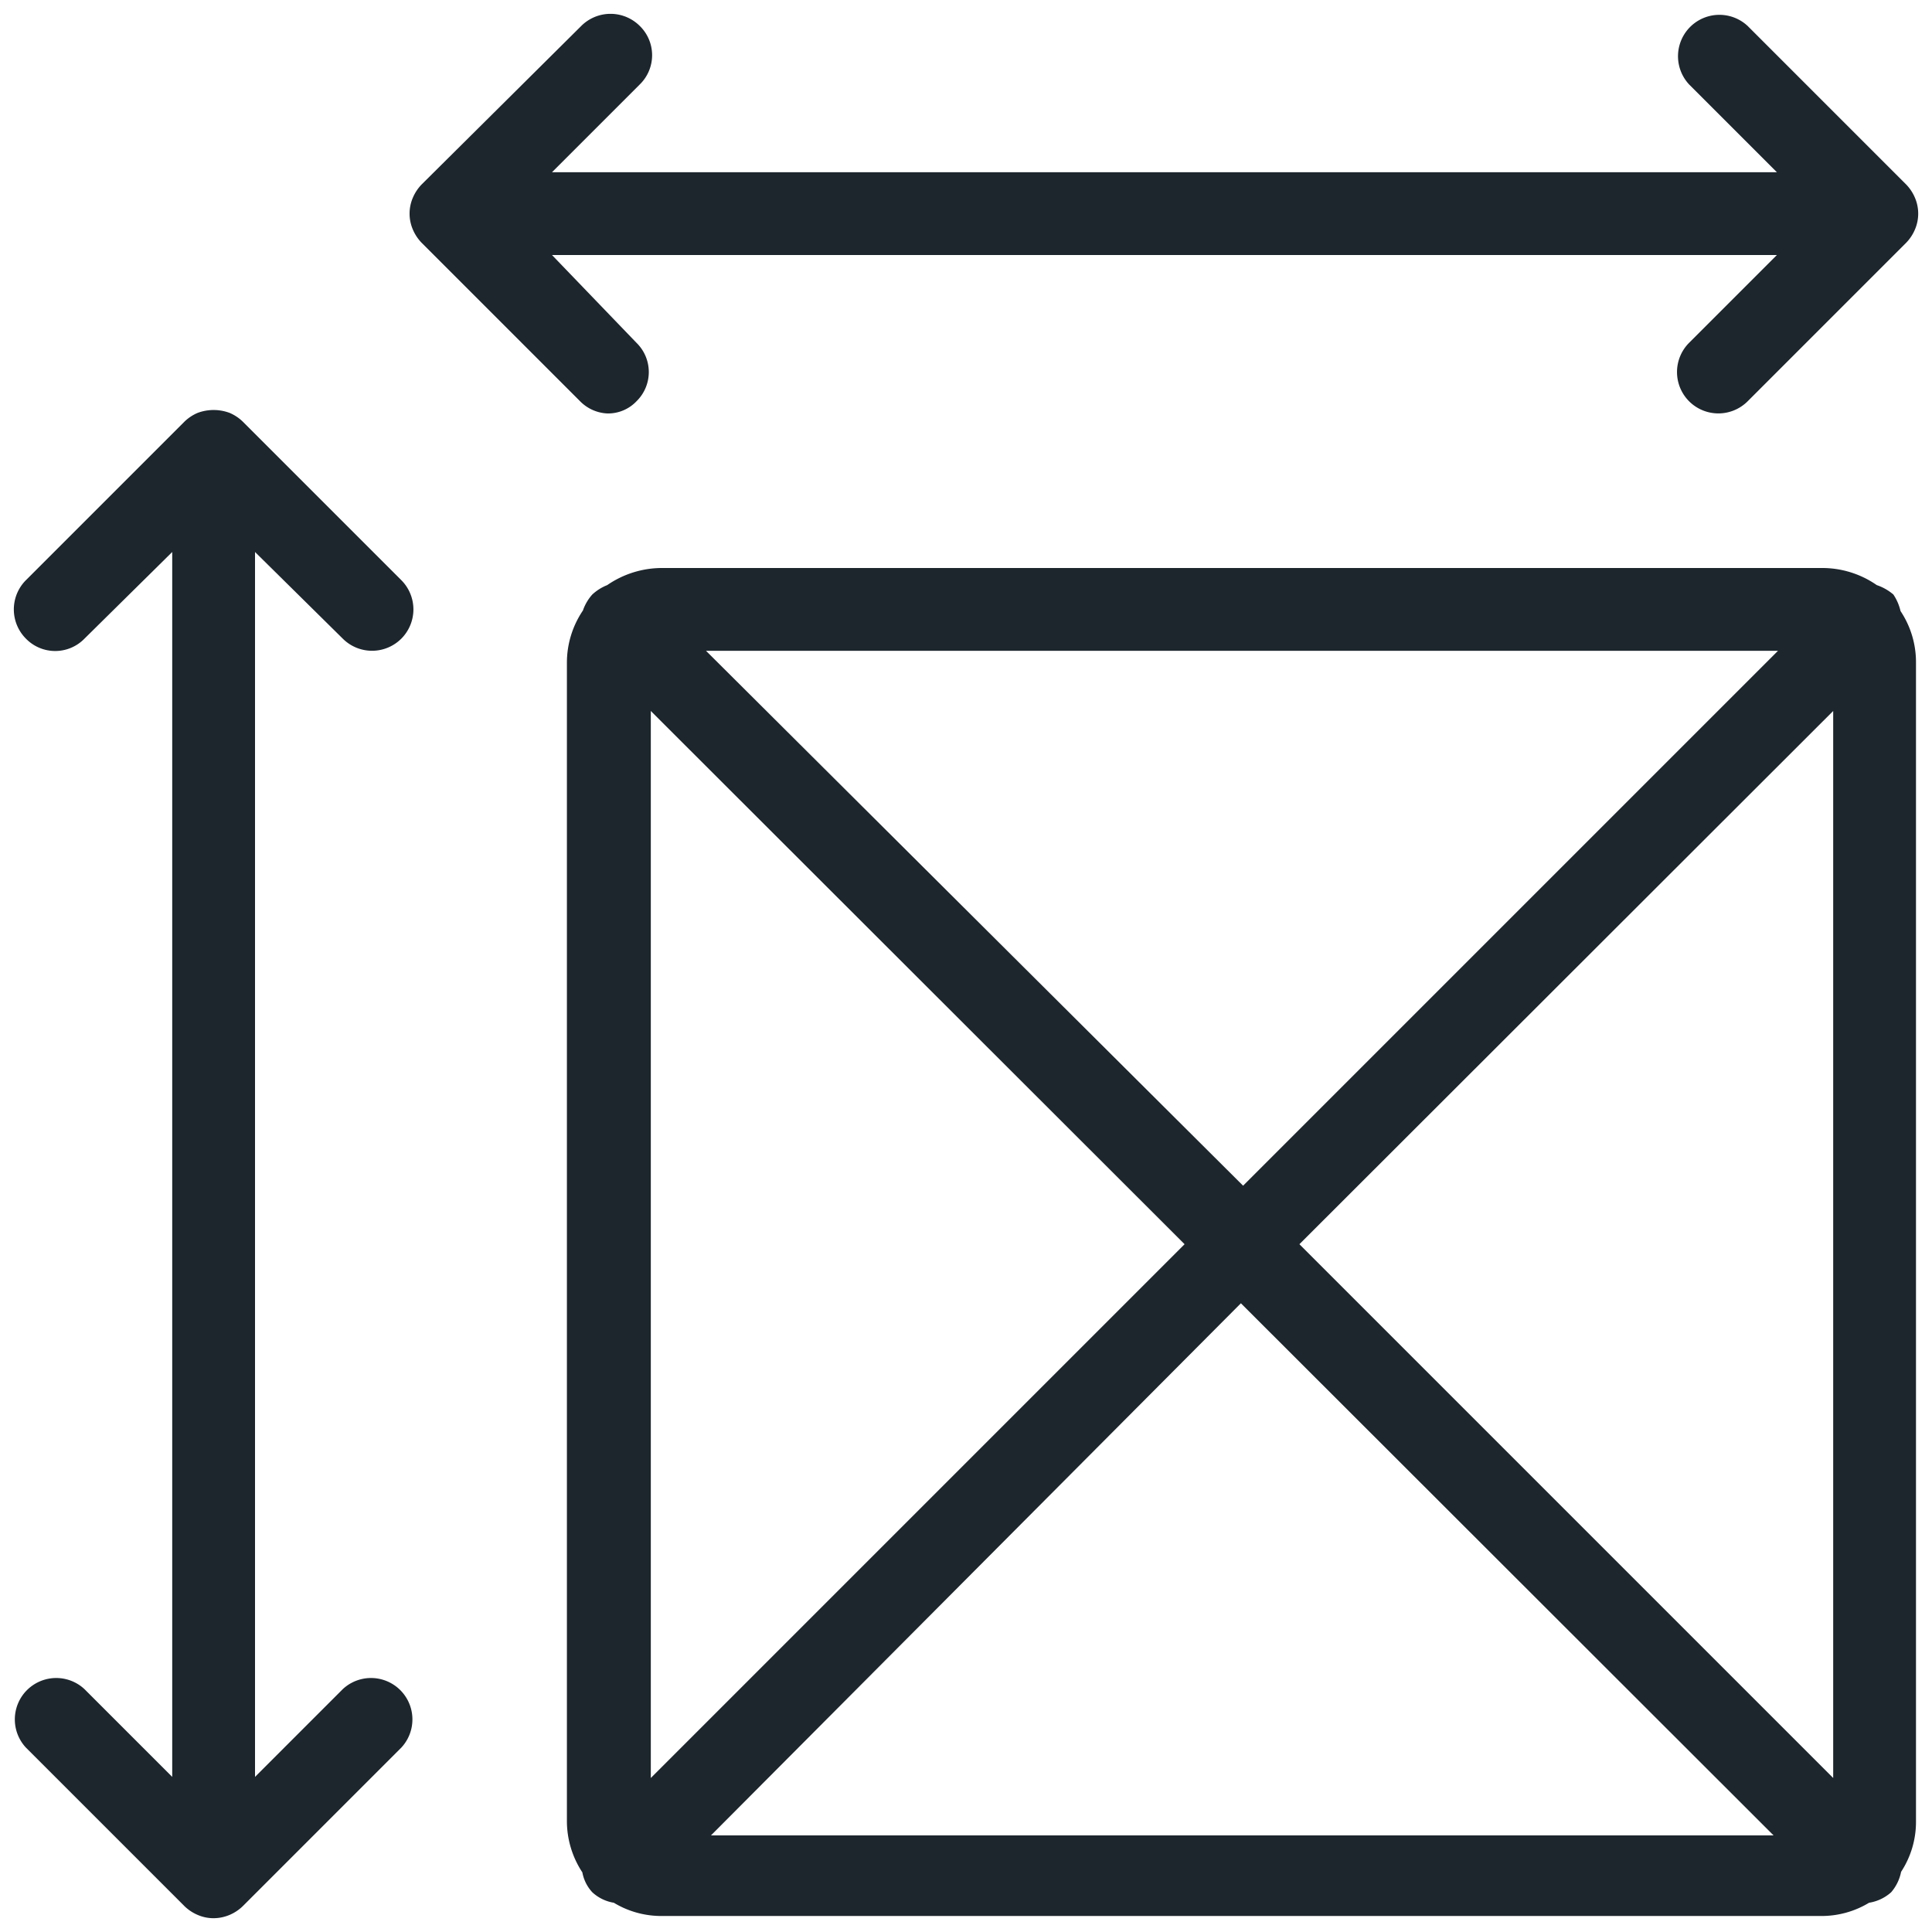<svg id="Capa_1" data-name="Capa 1" xmlns="http://www.w3.org/2000/svg" viewBox="0 0 35 35"><defs><style>.cls-1{fill:#1d262d;}</style></defs><path class="cls-1" d="M6.21,11.57a.75.75,0,0,0,1.06,0,.75.75,0,0,0,0-1.06L4.4,7.64a.78.78,0,0,0-.24-.16.83.83,0,0,0-.58,0,.78.78,0,0,0-.24.16L.47,10.51a.75.75,0,0,0,0,1.06.74.74,0,0,0,1.06,0L3.12,10V32.19L1.53,30.6A.75.75,0,0,0,.47,31.66l2.87,2.87a.78.78,0,0,0,.24.16.72.72,0,0,0,.29.06.75.75,0,0,0,.29-.06.78.78,0,0,0,.24-.16l2.87-2.87A.75.75,0,0,0,6.21,30.6L4.62,32.19V10Z"/><path class="cls-1" d="M11,7.49a.71.71,0,0,0,.53-.22.74.74,0,0,0,0-1.06L10,4.62H32.19L30.6,6.21a.75.75,0,0,0,0,1.06.75.75,0,0,0,1.06,0L34.53,4.4a.78.78,0,0,0,.16-.24.73.73,0,0,0,0-.58.78.78,0,0,0-.16-.24L31.66.47A.75.75,0,0,0,30.6,1.53l1.59,1.59H10l1.59-1.59a.74.74,0,0,0,0-1.06.75.75,0,0,0-1.06,0L7.64,3.34a.78.78,0,0,0-.16.24.73.73,0,0,0,0,.58.78.78,0,0,0,.16.24l2.87,2.87A.74.74,0,0,0,11,7.49Z"/><path class="cls-1" d="M34.3,10.77A.91.91,0,0,0,34,10.6a1.73,1.73,0,0,0-1-.31H12a1.75,1.75,0,0,0-1,.31.87.87,0,0,0-.27.17.85.85,0,0,0-.17.29,1.69,1.69,0,0,0-.29.94V33a1.69,1.69,0,0,0,.28.92.72.72,0,0,0,.18.36.75.75,0,0,0,.39.19,1.66,1.66,0,0,0,.86.24H33a1.66,1.66,0,0,0,.86-.24.78.78,0,0,0,.4-.19.8.8,0,0,0,.18-.37,1.65,1.65,0,0,0,.27-.91V12a1.67,1.67,0,0,0-.28-.93A.9.9,0,0,0,34.3,10.77ZM11.79,12.88l9.67,9.66-9.67,9.67Zm1-1.09H32.21l-9.69,9.69Zm9.69,11.82,9.65,9.64H12.88Zm1.06-1.07,9.67-9.66V32.21Z"/></svg>